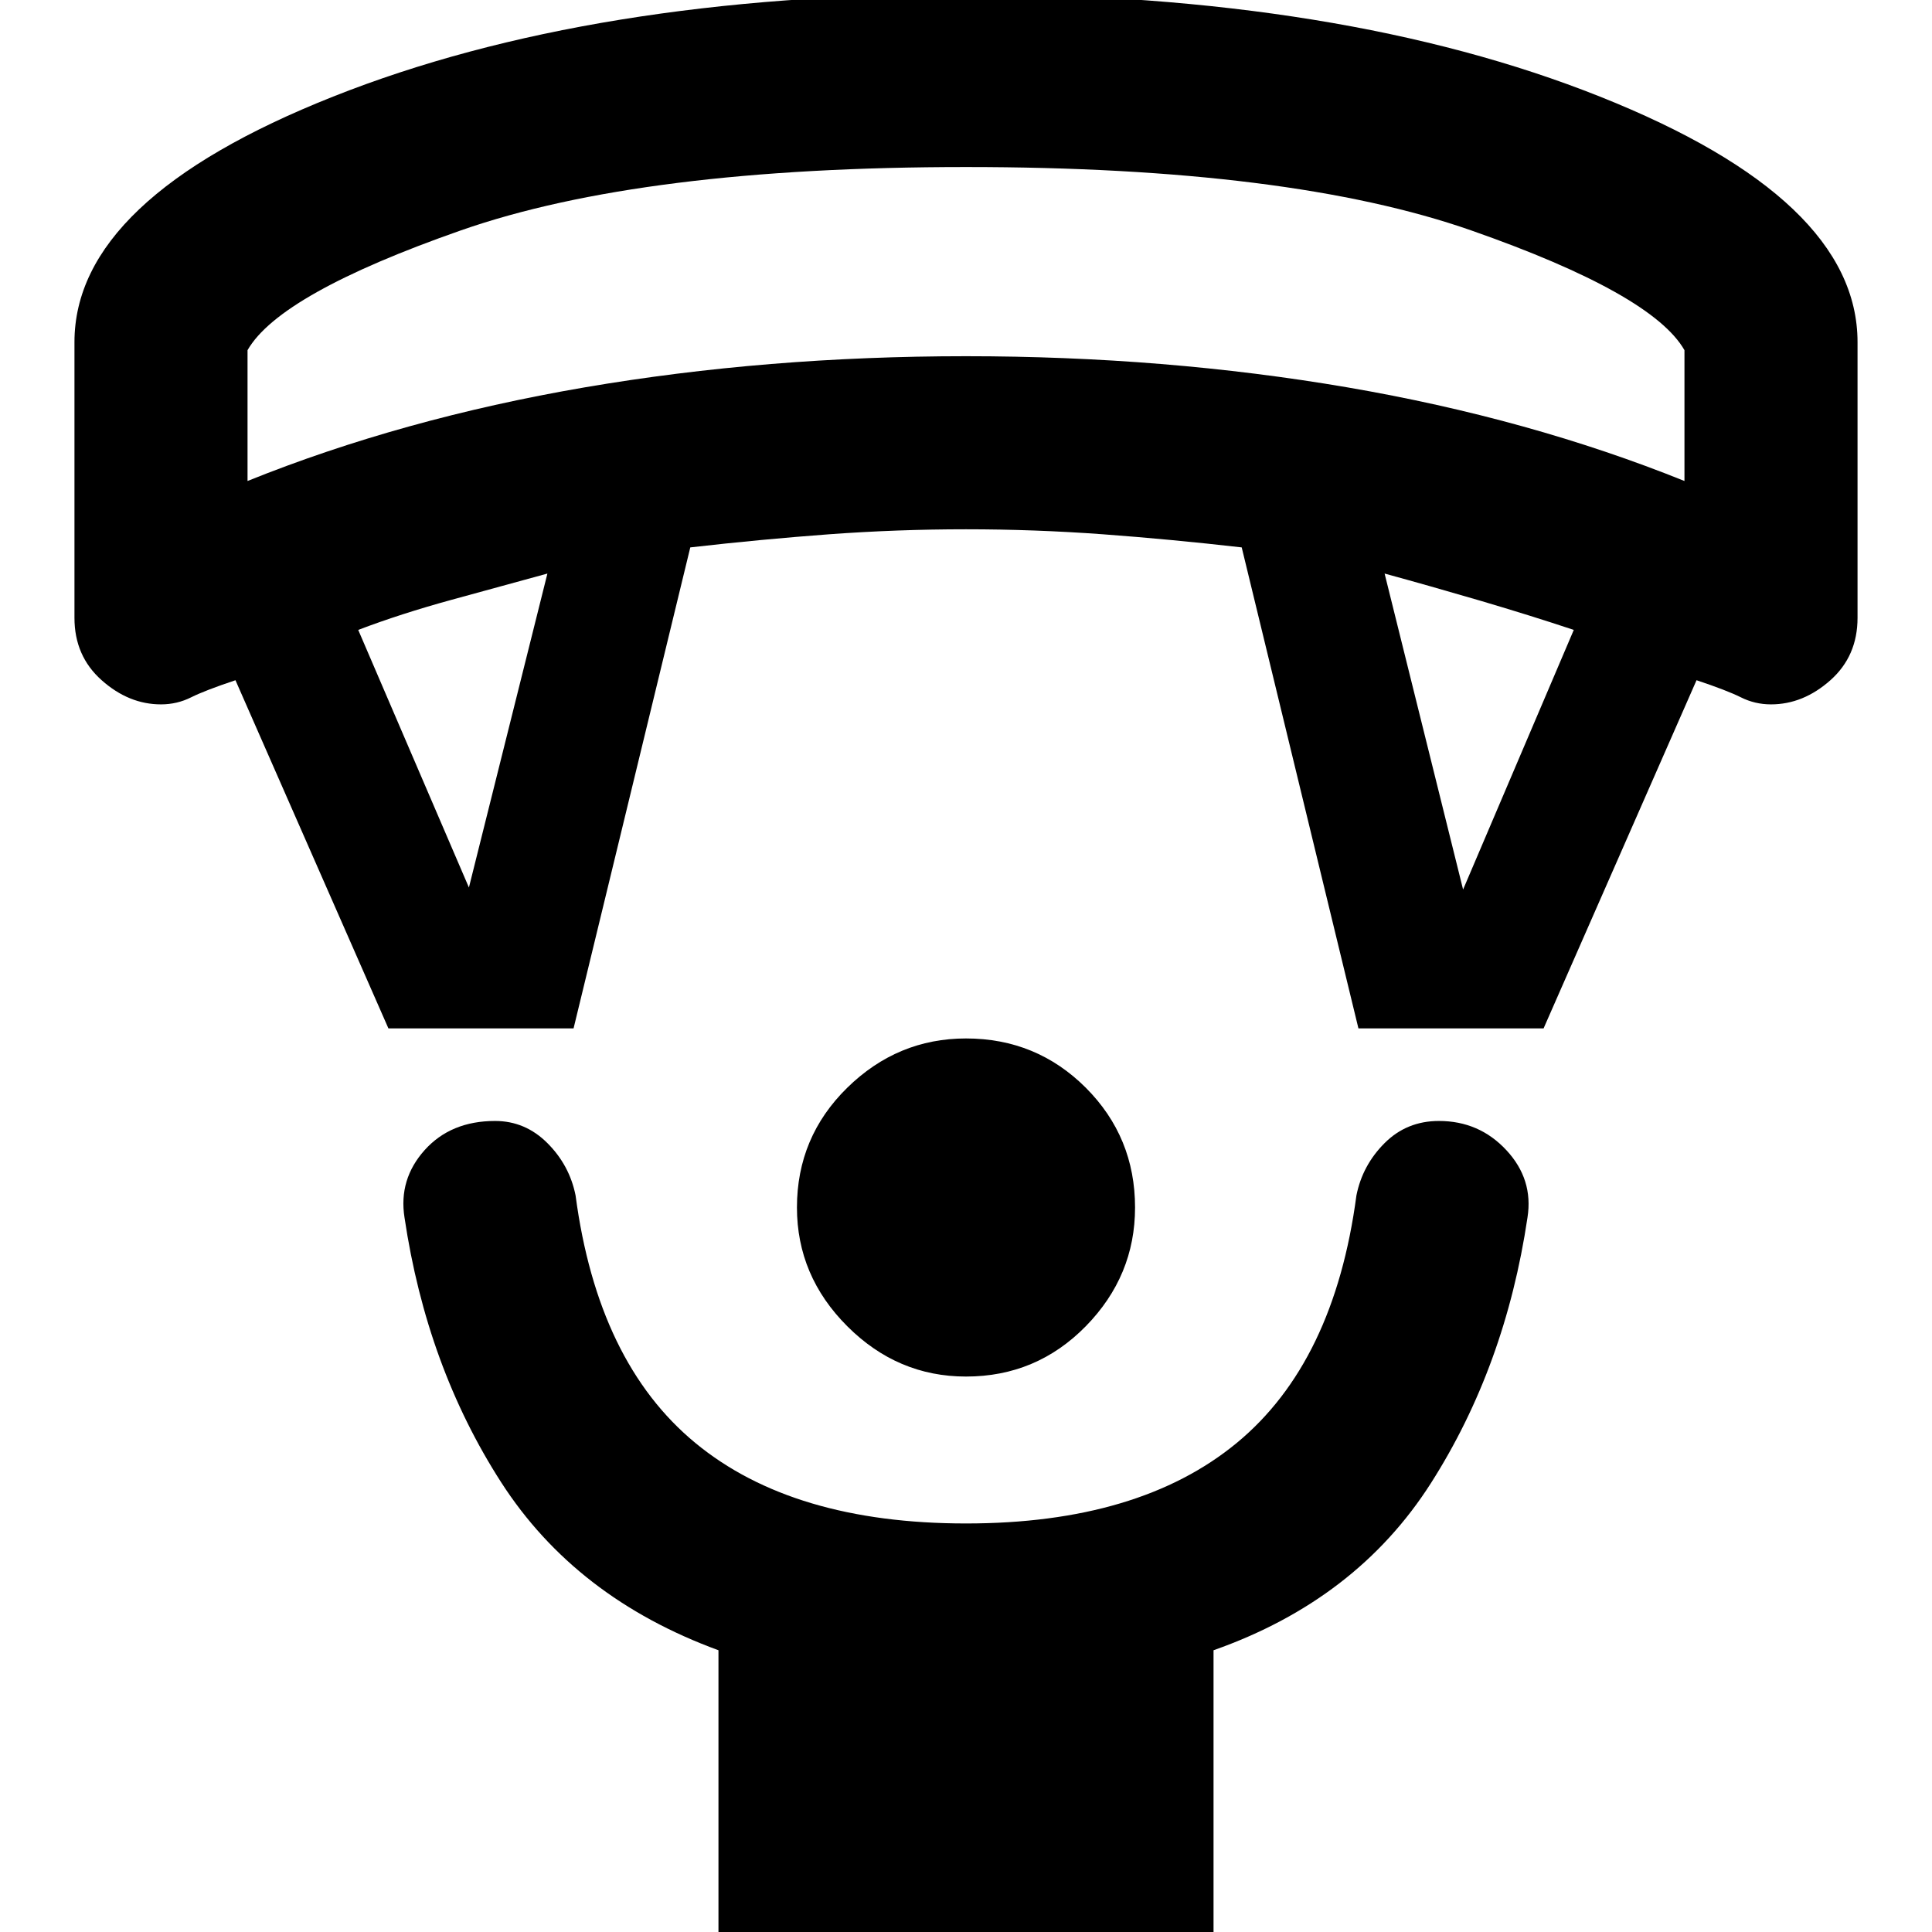 <svg xmlns="http://www.w3.org/2000/svg" height="24" width="24"><path d="M12 17.1q-.85 0-1.475-.625Q9.9 15.85 9.9 15q0-.875.625-1.488Q11.15 12.9 12 12.9q.875 0 1.488.612.612.613.612 1.488 0 .85-.612 1.475-.613.625-1.488.625Zm-3.075 6.975V20.5q-1.775-.65-2.7-2.087-.925-1.438-1.2-3.288-.075-.475.25-.838.325-.362.875-.362.375 0 .65.275t.35.65q.275 2.075 1.488 3.075 1.212 1 3.362 1 2.15 0 3.363-1 1.212-1 1.487-3.075.075-.375.35-.65.275-.275.675-.275.5 0 .837.362.338.363.263.838-.275 1.85-1.2 3.3-.925 1.45-2.7 2.075v3.575Zm-4.1-11.3-1.9-4.325q-.375.125-.55.212Q2.2 8.75 2 8.75q-.4 0-.737-.3-.338-.3-.338-.775V4.25q0-1.775 3.213-3.05Q7.35-.075 12-.075q4.675 0 7.875 1.275t3.2 3.05v3.425q0 .475-.337.775-.338.3-.738.3-.2 0-.375-.088-.175-.087-.55-.212l-1.9 4.325h-2.3L15.425 6.8q-.875-.1-1.725-.163-.85-.062-1.7-.062t-1.7.062q-.85.063-1.725.163l-1.45 5.975Zm1-1.75.975-3.9-1.187.325q-.638.175-1.163.375Zm12.35.025 1.375-3.225q-.525-.175-1.162-.363-.638-.187-1.188-.337Zm-15.1-5.075Q5 5.2 7.263 4.812 9.525 4.425 12 4.425t4.738.387Q19 5.2 20.925 5.975V4.35q-.4-.7-2.65-1.488-2.25-.787-6.275-.787t-6.275.787q-2.25.788-2.65 1.488ZM12 2.075Z"/></svg>